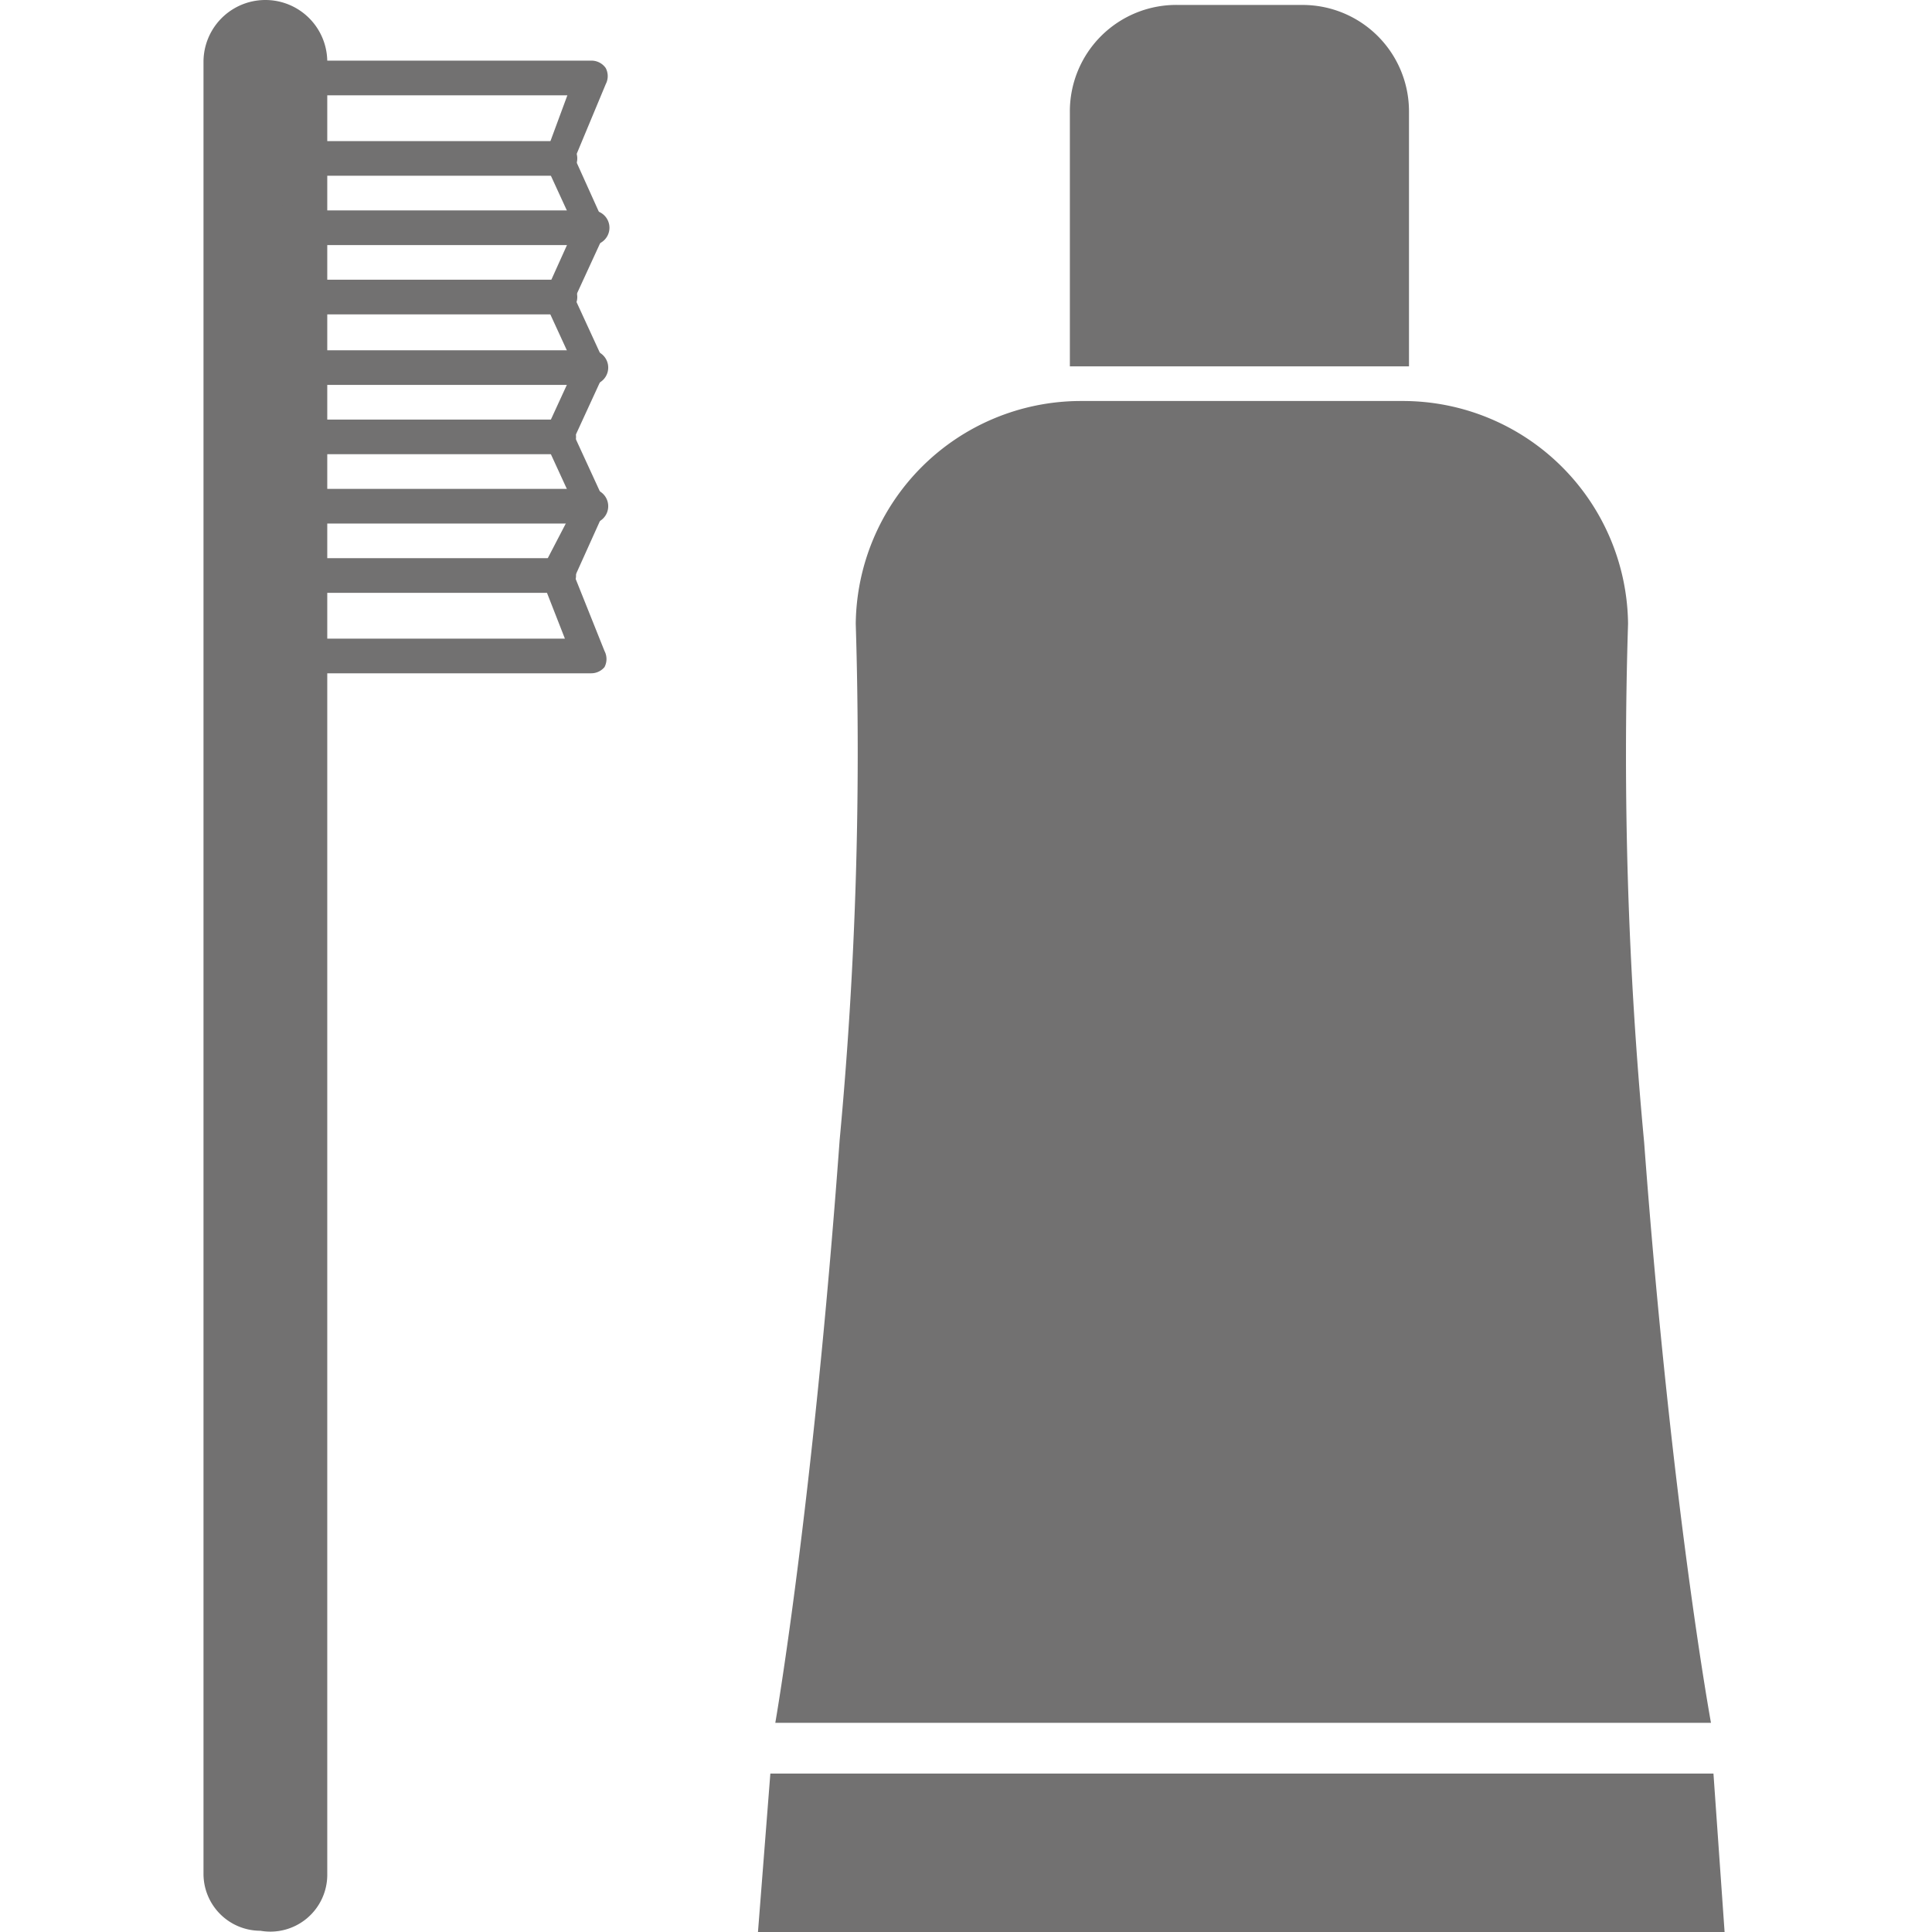<?xml version="1.0" standalone="no"?><!DOCTYPE svg PUBLIC "-//W3C//DTD SVG 1.1//EN" "http://www.w3.org/Graphics/SVG/1.1/DTD/svg11.dtd"><svg t="1630672325470" class="icon" viewBox="0 0 1024 1024" version="1.1" xmlns="http://www.w3.org/2000/svg" p-id="14927" xmlns:xlink="http://www.w3.org/1999/xlink" width="200" height="200"><defs><style type="text/css"></style></defs><path d="M138.034 1023.344A30.176 30.176 0 0 1 107.859 993.168V32.799a30.176 30.176 0 1 1 65.599 0V993.168a30.176 30.176 0 0 1-35.423 30.176z" fill="#727171" p-id="14928"></path><path d="M313.183 356.858H140.002a9.184 9.184 0 0 1-9.184-9.184V40.671A9.184 9.184 0 0 1 140.658 32.143h173.181a9.184 9.184 0 0 1 7.216 3.936 9.184 9.184 0 0 1 0 8.528l-16.4 39.359 15.088 33.455a9.184 9.184 0 0 1 0 7.872l-15.088 32.799 15.088 32.799a9.184 9.184 0 0 1 0 7.872l-15.088 32.799 15.088 32.799a9.184 9.184 0 0 1 0 7.872L304.656 305.691l15.744 39.359a9.184 9.184 0 0 1 0 8.528 9.184 9.184 0 0 1-7.216 3.28zM148.53 338.491h150.878l-11.808-30.176a9.184 9.184 0 0 1 0-7.216l17.056-32.799-15.088-32.799a9.184 9.184 0 0 1 0-7.872l15.088-32.799-15.088-32.799a9.184 9.184 0 0 1 0-7.872L304.656 120.702l-15.088-32.799a9.184 9.184 0 0 1 0-7.216l11.152-30.176H149.842z" fill="#727171" p-id="14929"></path><path d="M296.784 93.151H140.658a9.184 9.184 0 1 1 0-18.368h156.126a9.184 9.184 0 1 1 0 18.368zM313.839 129.886H140.658a9.184 9.184 0 1 1 0-18.368h173.181a9.184 9.184 0 1 1 0 18.368zM296.784 166.621H140.002a9.184 9.184 0 1 1 0-18.368h156.782a9.184 9.184 0 1 1 0 18.368zM313.183 204.013H140.002a9.184 9.184 0 1 1 0-18.368h173.181a9.184 9.184 0 1 1 0 18.368zM296.128 240.748H140.002a9.184 9.184 0 1 1 0-18.368h156.126a9.184 9.184 0 1 1 0 18.368zM296.128 314.219H140.002a9.184 9.184 0 1 1 0-18.368h156.126a9.184 9.184 0 1 1 0 18.368zM313.183 277.484H140.002a9.184 9.184 0 1 1 0-18.368h173.181a9.184 9.184 0 1 1 0 18.368zM624.779 2.624h65.599a56.415 56.415 0 0 1 56.415 56.415v135.134H567.052V59.695A56.415 56.415 0 0 1 624.779 2.624zM908.166 940.033H408.302l-6.56 83.967h512.328l-5.904-83.967zM871.431 605.479A2198.878 2198.878 0 0 1 862.903 330.619a119.39 119.39 0 0 0-119.39-118.078H572.299A119.39 119.39 0 0 0 453.565 330.619a2211.341 2211.341 0 0 1-8.528 273.548c-14.432 196.797-34.111 308.971-34.111 308.971h495.928s-20.992-114.142-35.423-307.659z" fill="#727171" p-id="14930"></path></svg>
